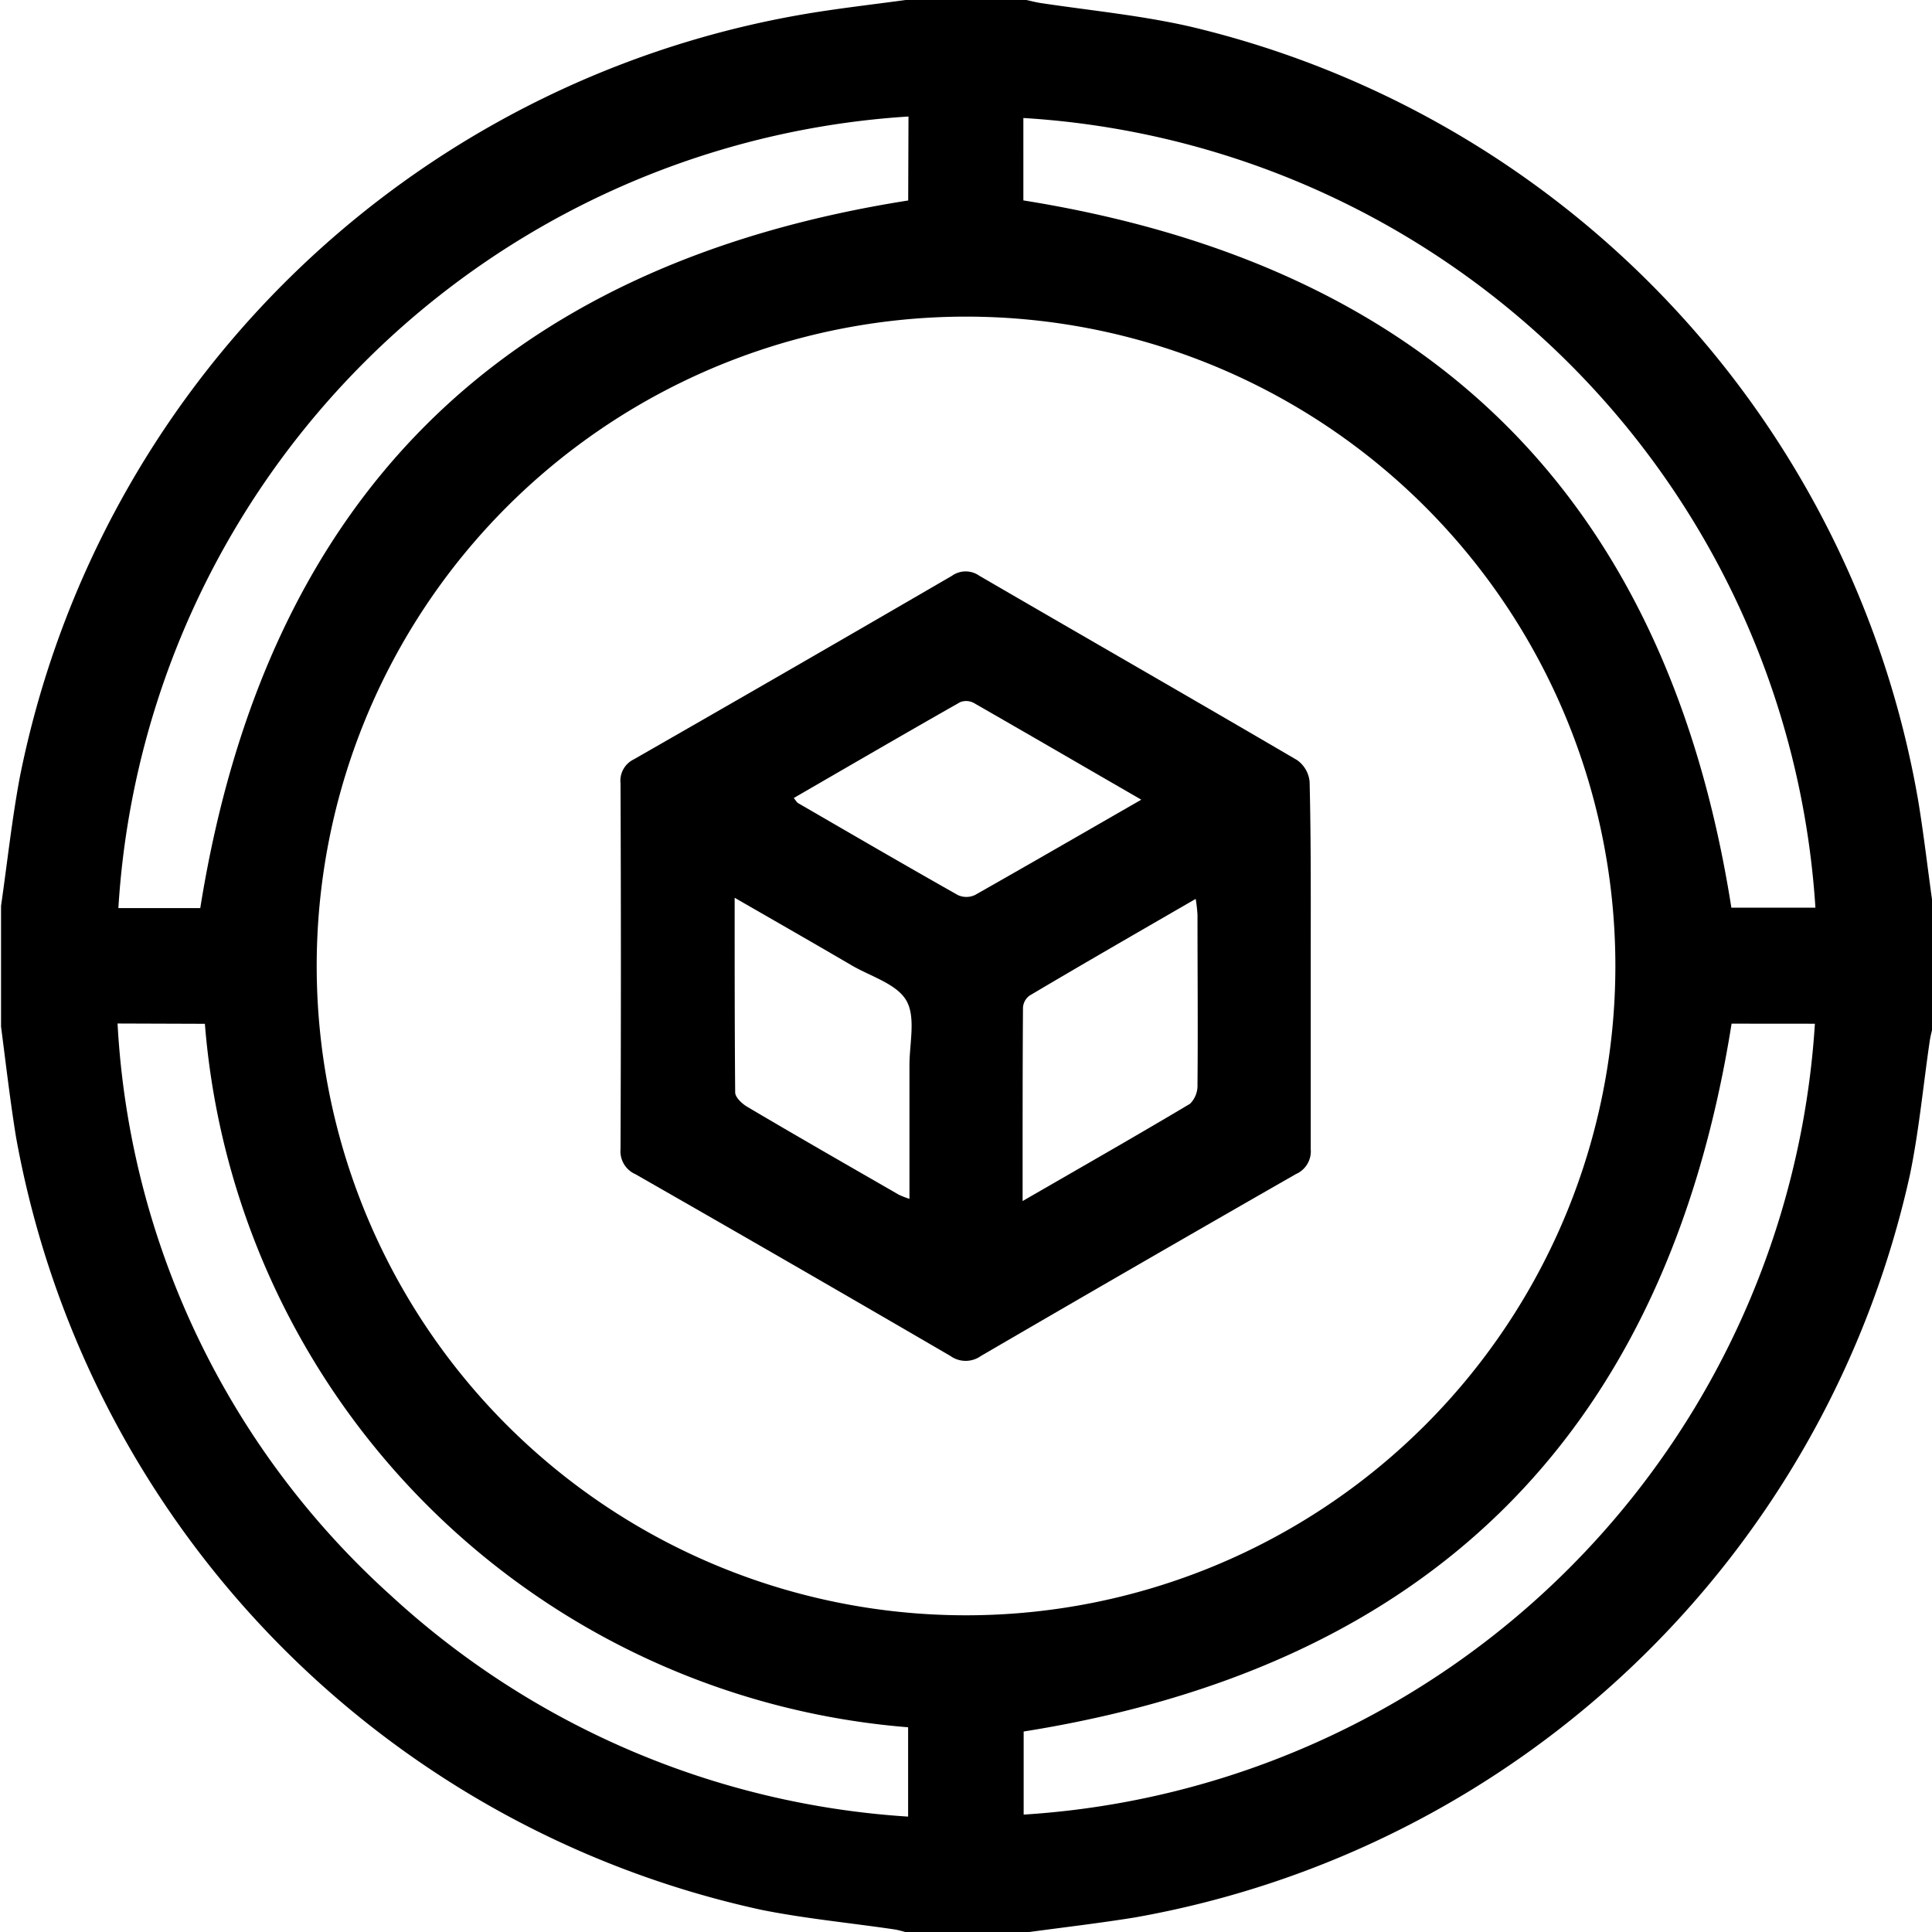 <svg xmlns="http://www.w3.org/2000/svg" viewBox="0 0 25.951 25.951">
  <g id="Group_1956" data-name="Group 1956" transform="translate(-1324.75 -296.752)">
    <path id="Path_1292" data-name="Path 1292" d="M1336.915,296.752h1.622c.065.014.13.032.2.042.666.1,1.342.165,2,.315a12.952,12.952,0,0,1,9.776,10.382c.079.473.132.951.2,1.426v1.622c-.015.065-.033.13-.043.2-.088.6-.144,1.207-.267,1.8a12.978,12.978,0,0,1-10.406,9.968c-.481.078-.966.134-1.449.2h-1.622c-.056-.014-.112-.032-.17-.04-.592-.087-1.19-.144-1.776-.261a12.977,12.977,0,0,1-10.016-10.388c-.079-.49-.136-.984-.2-1.476v-1.622c.083-.575.145-1.153.251-1.723a12.975,12.975,0,0,1,10.463-10.242C1335.946,296.872,1336.431,296.818,1336.915,296.752Zm9.533,12.965a8.722,8.722,0,1,0-8.706,8.732A8.723,8.723,0,0,0,1346.448,309.717Zm1.561.785c-.871,5.478-4.025,8.635-9.509,9.508v1.116a11.36,11.36,0,0,0,10.628-10.623Zm-9.513-11.058c5.5.88,8.65,4.038,9.51,9.5h1.129a11.35,11.35,0,0,0-10.639-10.607ZM1326.329,310.5a11.148,11.148,0,0,0,3.669,7.681,11.314,11.314,0,0,0,6.95,2.972v-1.2a10.3,10.3,0,0,1-9.446-9.449Zm10.624-12.183a11.349,11.349,0,0,0-10.613,10.633h1.1c.878-5.493,4.038-8.644,9.509-9.505Z" fill="currentColor" fill-rule="evenodd"/>
    <path id="Path_1293" data-name="Path 1293" d="M1457.432,415.535c0,.819,0,1.638,0,2.457a.334.334,0,0,1-.2.336q-2.119,1.213-4.229,2.442a.353.353,0,0,1-.412,0q-2.11-1.229-4.23-2.441a.336.336,0,0,1-.2-.336q.01-2.457,0-4.914a.319.319,0,0,1,.178-.322q2.141-1.226,4.274-2.466a.318.318,0,0,1,.368,0c1.422.827,2.849,1.645,4.268,2.476a.4.4,0,0,1,.168.291C1457.437,413.88,1457.432,414.707,1457.432,415.535Zm-2.277-2.237c-.779-.45-1.513-.877-2.251-1.3a.219.219,0,0,0-.182-.009c-.745.423-1.485.854-2.234,1.287.028.033.039.058.059.069.714.414,1.427.829,2.146,1.235a.272.272,0,0,0,.227,0C1453.65,414.167,1454.378,413.745,1455.154,413.3Zm-5.461,1.318c0,.912,0,1.763.007,2.614,0,.066.091.152.161.193.675.4,1.355.788,2.034,1.18a1.12,1.12,0,0,0,.146.057c0-.613,0-1.2,0-1.794,0-.295.087-.644-.041-.868s-.474-.323-.728-.47C1450.764,415.23,1450.253,414.938,1449.694,414.616Zm3.869,4.073c.779-.45,1.518-.871,2.248-1.306a.345.345,0,0,0,.1-.257c.007-.76,0-1.519,0-2.279a2.13,2.13,0,0,0-.024-.216c-.764.442-1.5.865-2.233,1.3a.216.216,0,0,0-.087.159C1453.561,416.937,1453.562,417.789,1453.562,418.688Z" transform="translate(-115.076 -105.805)" fill="currentColor" fill-rule="evenodd"/>
  </g>
</svg>
